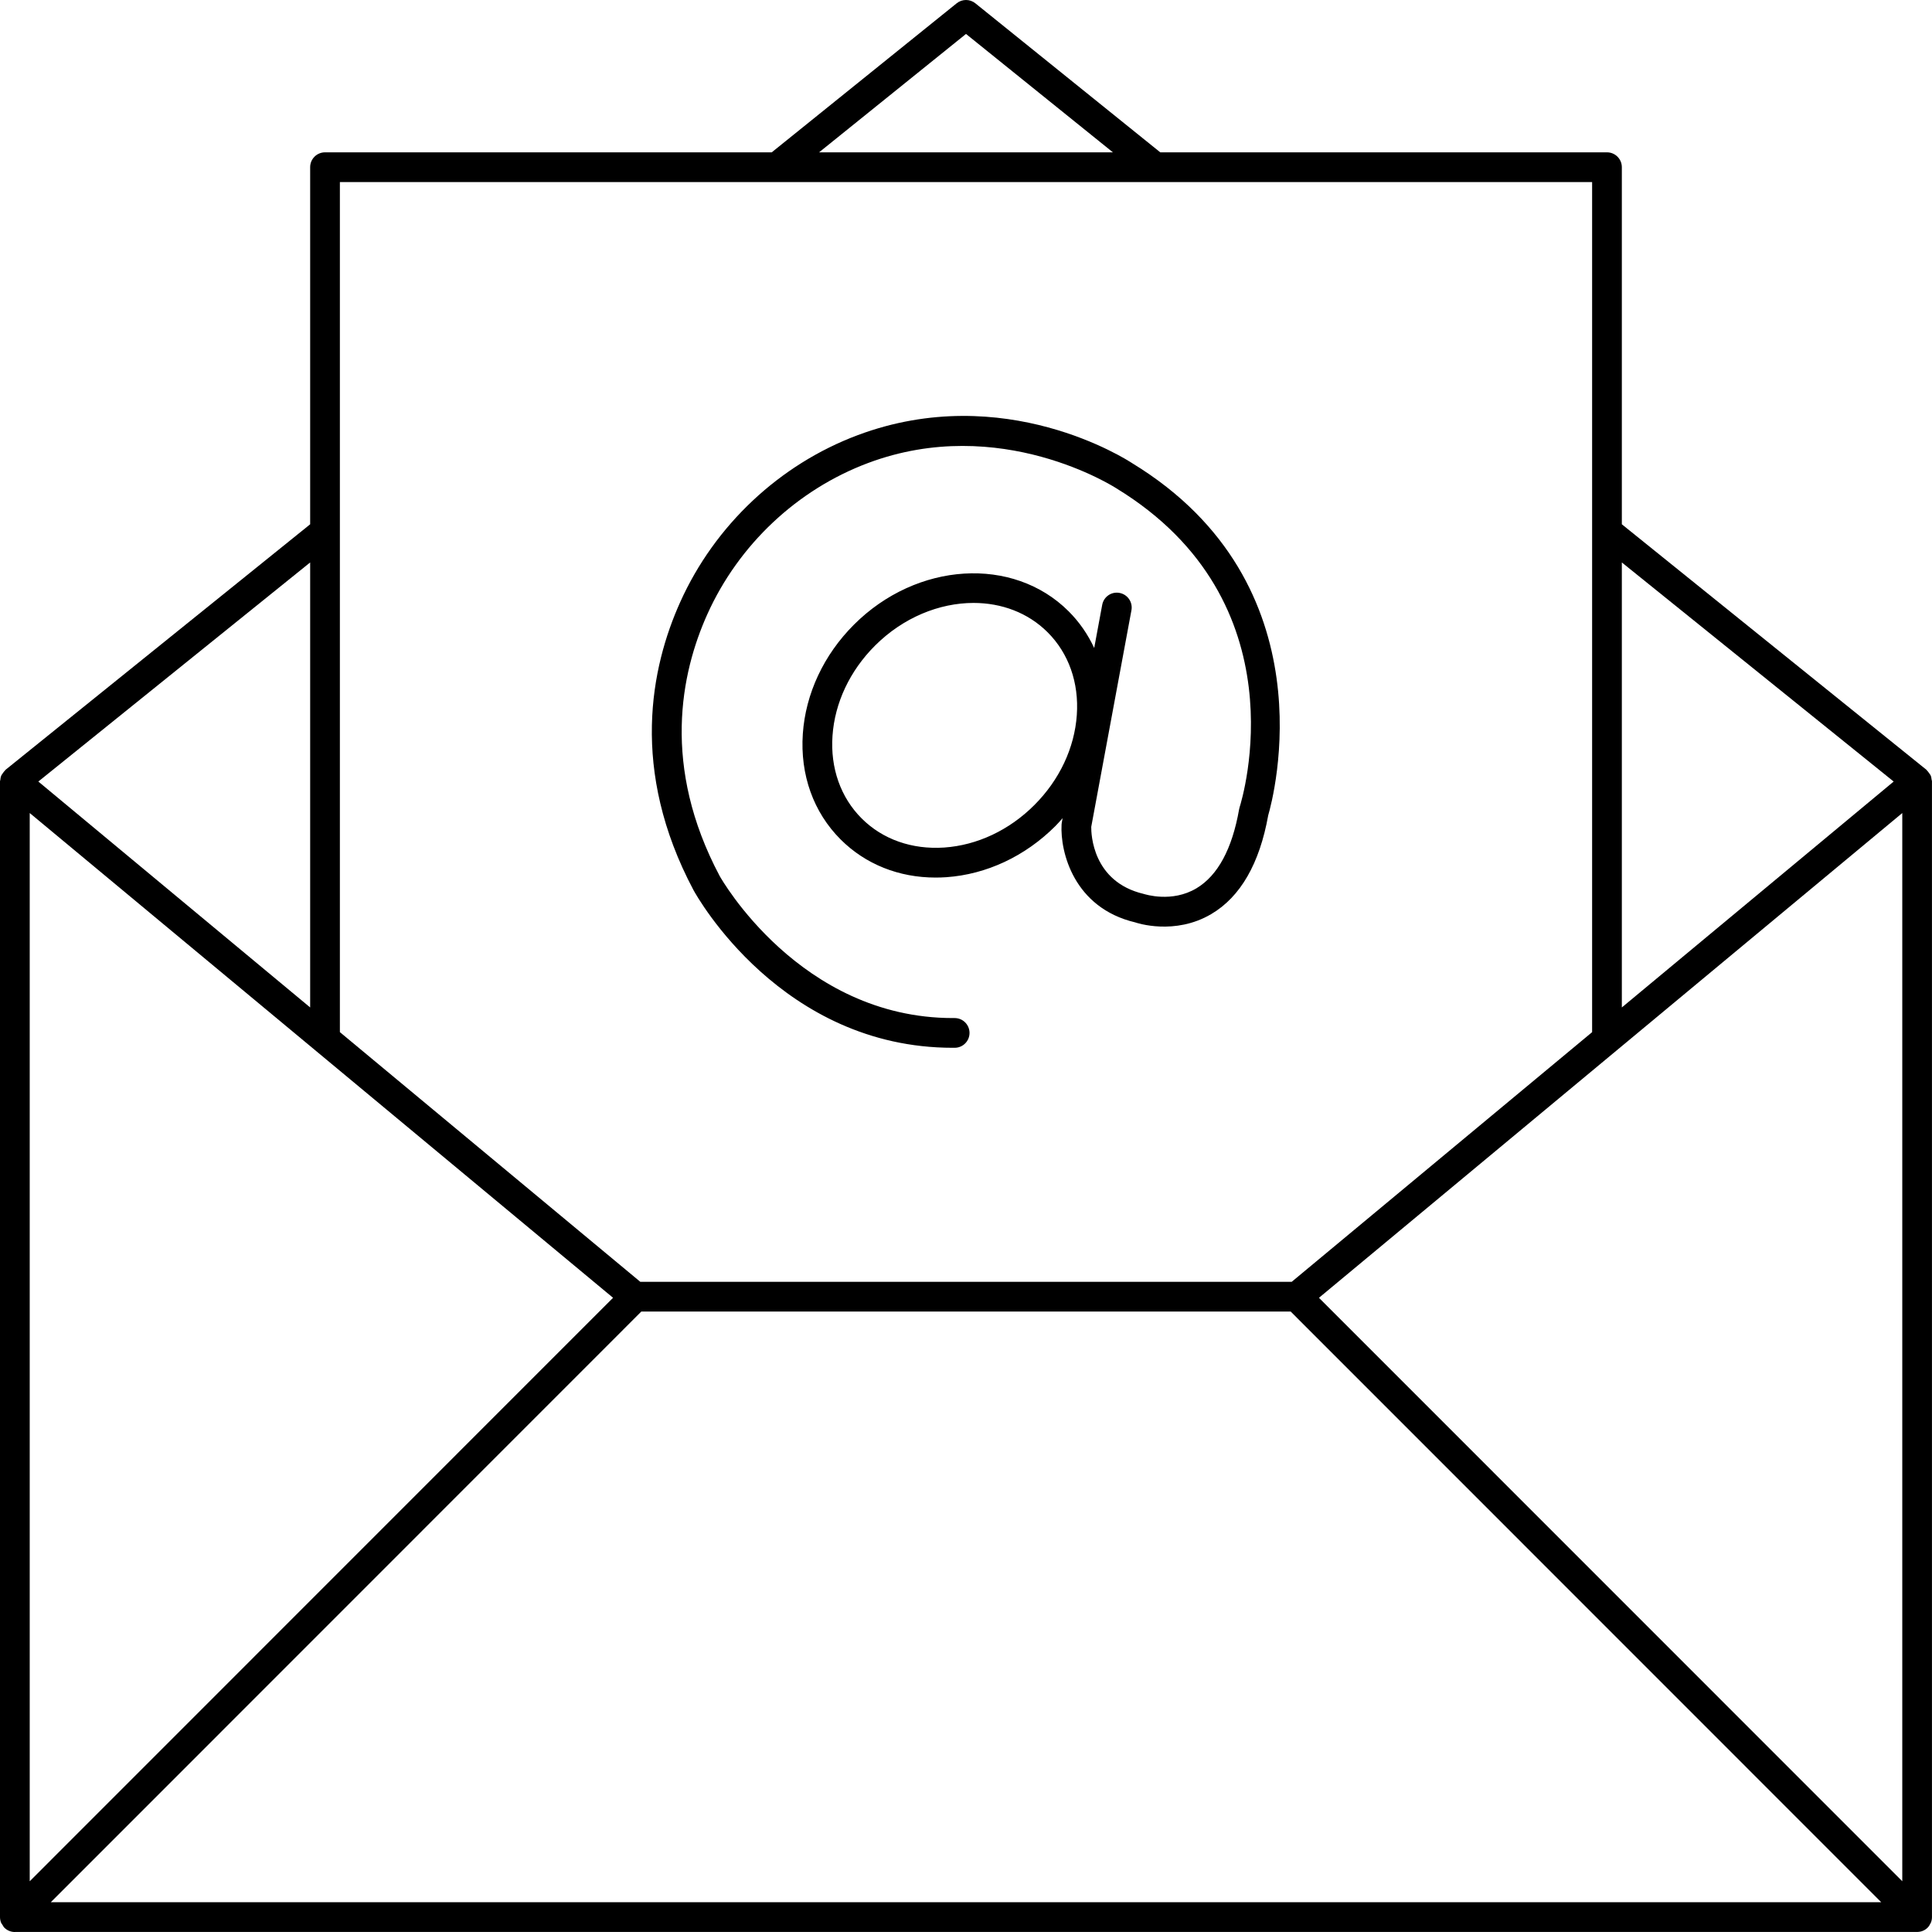 <svg height='100px' width='100px'  fill="#000000" xmlns="http://www.w3.org/2000/svg" xmlns:xlink="http://www.w3.org/1999/xlink" version="1.1" x="0px" y="0px" viewBox="0 0 130 130" style="enable-background:new 0 0 130 130;" xml:space="preserve"><g><path class="st0" d="M129.908,52.174c-0.026-0.058-0.069-0.104-0.106-0.156   c-0.042-0.059-0.08-0.119-0.133-0.167c-0.017-0.016-0.024-0.039-0.042-0.053   L109.13,35.278v-24.028c0-0.553-0.448-1-1-1H78.072L65.628,0.221   c-0.366-0.295-0.889-0.295-1.255,0L51.928,10.25H21.87c-0.552,0-1,0.447-1,1v24.028   L0.373,51.798c-0.018,0.014-0.024,0.036-0.041,0.052   c-0.056,0.051-0.097,0.114-0.141,0.177c-0.034,0.05-0.074,0.092-0.099,0.146   c-0.044,0.097-0.063,0.206-0.074,0.317c-0.003,0.027-0.018,0.051-0.018,0.079   c0,0.002,0.001,0.004,0.001,0.006c0,0.003-0.002,0.006-0.002,0.009v76.413   c0,0.001,0.001,0.002,0.001,0.003c-0,0.131,0.027,0.261,0.077,0.384   c0.021,0.049,0.059,0.086,0.087,0.131c0.04,0.066,0.071,0.136,0.128,0.193   c0.195,0.195,0.451,0.293,0.707,0.293c0.007,0,0.013-0.004,0.02-0.004h127.96   c0.263,0.005,0.527-0.089,0.727-0.289c0.086-0.086,0.145-0.187,0.193-0.291   c0.005-0.011,0.016-0.02,0.021-0.031c0.052-0.124,0.079-0.256,0.078-0.388   c0-0,0-0,0-0.001V52.583c0-0.002-0.001-0.004-0.001-0.006   c0-0.003,0.002-0.005,0.002-0.008c-0-0.039-0.021-0.072-0.026-0.11   C129.962,52.36,129.948,52.262,129.908,52.174z M109.13,37.846l18.291,14.742   L109.13,67.789V37.846z M65,2.284l9.885,7.966H55.114L65,2.284z    M22.87,12.25h84.26v57.201L86.917,86.25H43.084L22.87,69.45V12.25z    M20.87,37.846v29.943L2.579,52.588L20.87,37.846z M2,54.707l39.251,32.618   L2,126.586V54.707z M3.418,127.996l39.736-39.746h43.692l39.737,39.746H3.418z    M128,126.585L88.75,87.326l39.25-32.618V126.585z"></path><path class="st0" d="M64.112,70.503c0.043,0,0.088,0,0.132,0   c0.552-0.004,0.997-0.454,0.993-1.007c-0.004-0.55-0.451-0.993-1-0.993   c-0.037-0.001-0.08,0-0.121,0c-10.313,0-15.64-9.467-15.687-9.552   c-3.923-7.379-2.618-13.656-0.833-17.623c2.108-4.682,6.053-8.391,10.822-10.176   c8.888-3.325,16.594,1.639,16.701,1.707c12.517,7.637,8.47,20.9,8.291,21.461   c-0.014,0.043-0.024,0.088-0.032,0.132c-0.469,2.671-1.435,4.461-2.871,5.319   c-1.65,0.987-3.452,0.406-3.56,0.376c-3.441-0.817-3.526-4.037-3.52-4.509   l2.705-14.576c0.101-0.543-0.258-1.065-0.801-1.166   c-0.546-0.104-1.065,0.258-1.166,0.801l-0.539,2.905   c-0.423-0.911-0.995-1.744-1.717-2.466c-3.737-3.736-10.219-3.334-14.45,0.897   c-2.032,2.031-3.253,4.64-3.439,7.343c-0.189,2.755,0.713,5.279,2.542,7.107   c1.669,1.669,3.917,2.566,6.391,2.566c0.237,0,0.476-0.008,0.717-0.024   c2.703-0.187,5.311-1.407,7.342-3.439c0.172-0.172,0.329-0.353,0.489-0.533   l-0.055,0.296c-0.008,0.043-0.013,0.085-0.015,0.128   c-0.101,1.85,0.826,5.612,4.958,6.589c0.107,0.038,2.656,0.889,5.111-0.559   c1.964-1.157,3.254-3.396,3.836-6.651c0.343-1.173,4.198-15.543-9.145-23.684   c-0.348-0.229-8.608-5.582-18.475-1.893c-5.266,1.971-9.619,6.062-11.944,11.229   c-1.97,4.374-3.414,11.288,0.896,19.393   C46.906,60.335,52.596,70.504,64.112,70.503z M72.457,48.106   c-0.153,2.221-1.168,4.375-2.858,6.065c-1.69,1.69-3.844,2.705-6.065,2.858   c-2.171,0.145-4.143-0.547-5.557-1.961c-1.414-1.414-2.11-3.387-1.96-5.557   c0.153-2.221,1.168-4.375,2.858-6.065c1.901-1.9,4.335-2.876,6.633-2.876   c1.875,0,3.66,0.65,4.989,1.979C71.91,43.964,72.607,45.936,72.457,48.106z"></path></g></svg>